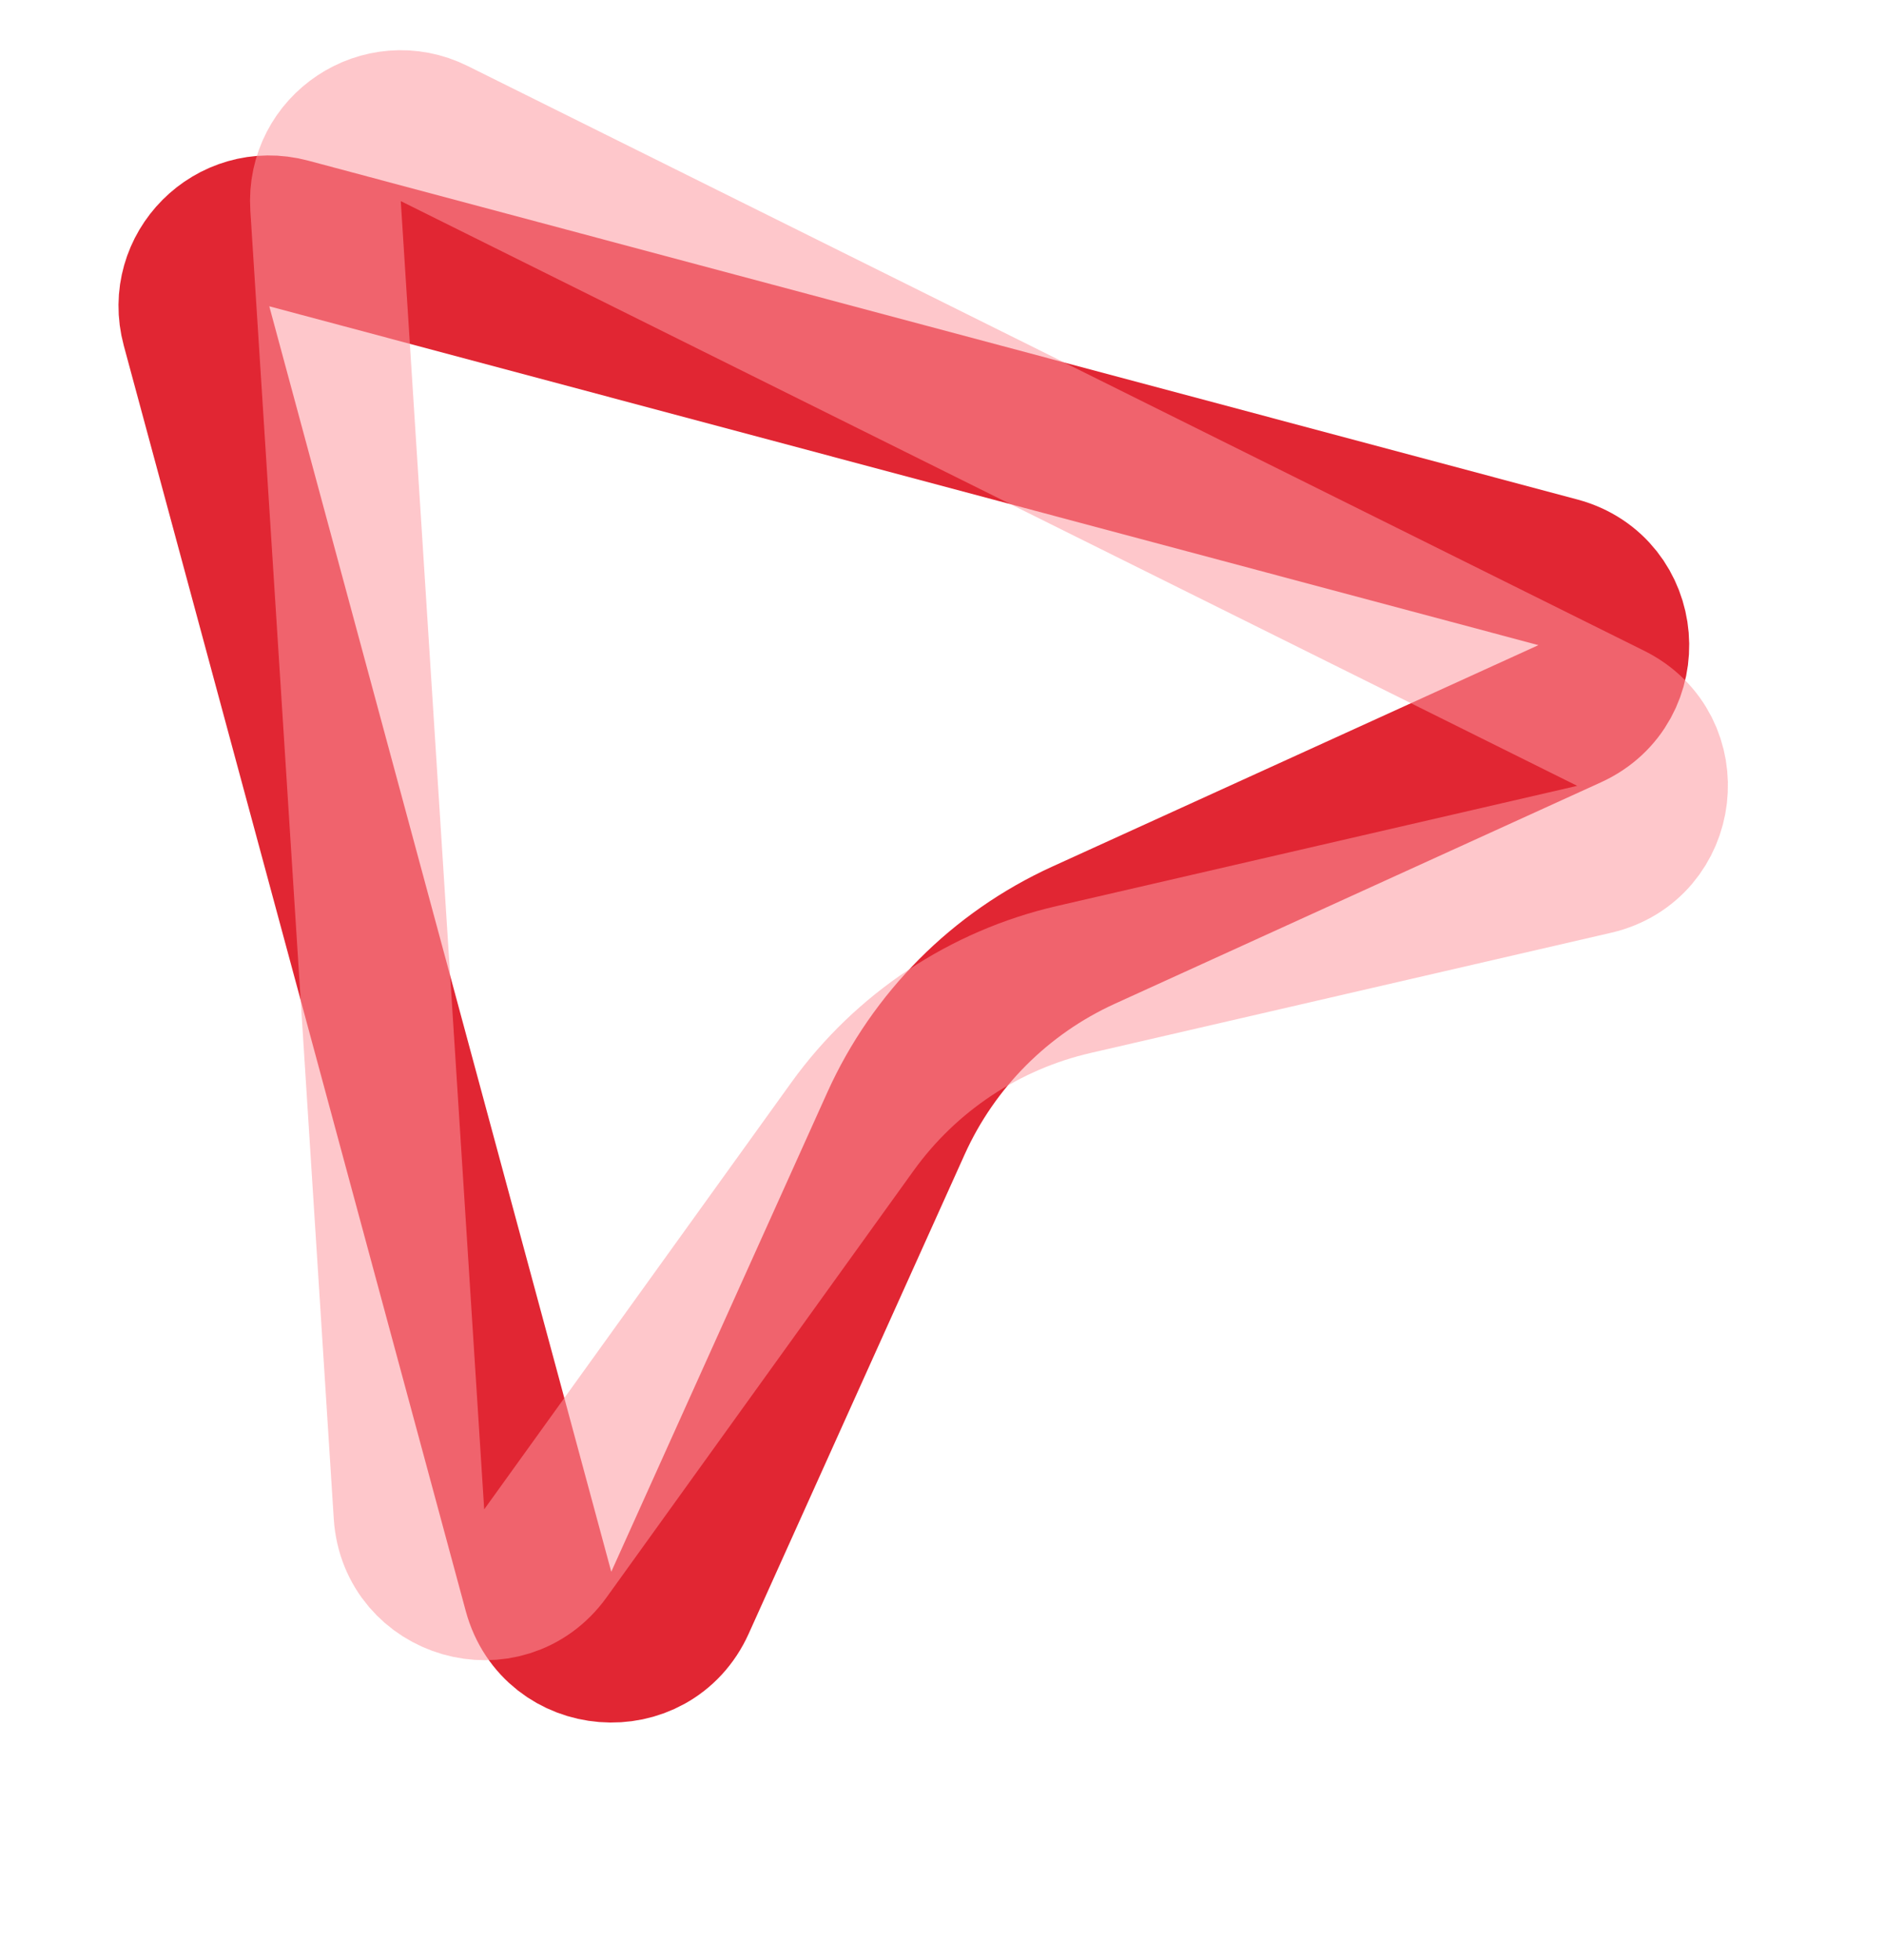 <svg width="25" height="26" viewBox="0 0 25 26" fill="none" xmlns="http://www.w3.org/2000/svg">
<path d="M9.023 21.261L11.89 14.901C12.389 13.796 13.273 12.909 14.377 12.406L20.829 9.468C21.684 9.079 21.58 7.834 20.673 7.592L3.831 3.097C3.087 2.898 2.407 3.58 2.608 4.324L7.146 21.111C7.391 22.017 8.637 22.117 9.023 21.261Z" stroke="#E12633" stroke-width="2"/>
<path d="M7.237 20.606L11.312 14.944C12.021 13.96 13.063 13.267 14.245 12.994L21.154 11.399C22.068 11.188 22.214 9.946 21.374 9.529L5.763 1.772C5.074 1.429 4.271 1.962 4.32 2.731L5.427 20.085C5.487 21.022 6.688 21.368 7.237 20.606Z" stroke="#FD989F" stroke-opacity="0.54" stroke-width="2"/>
</svg>
